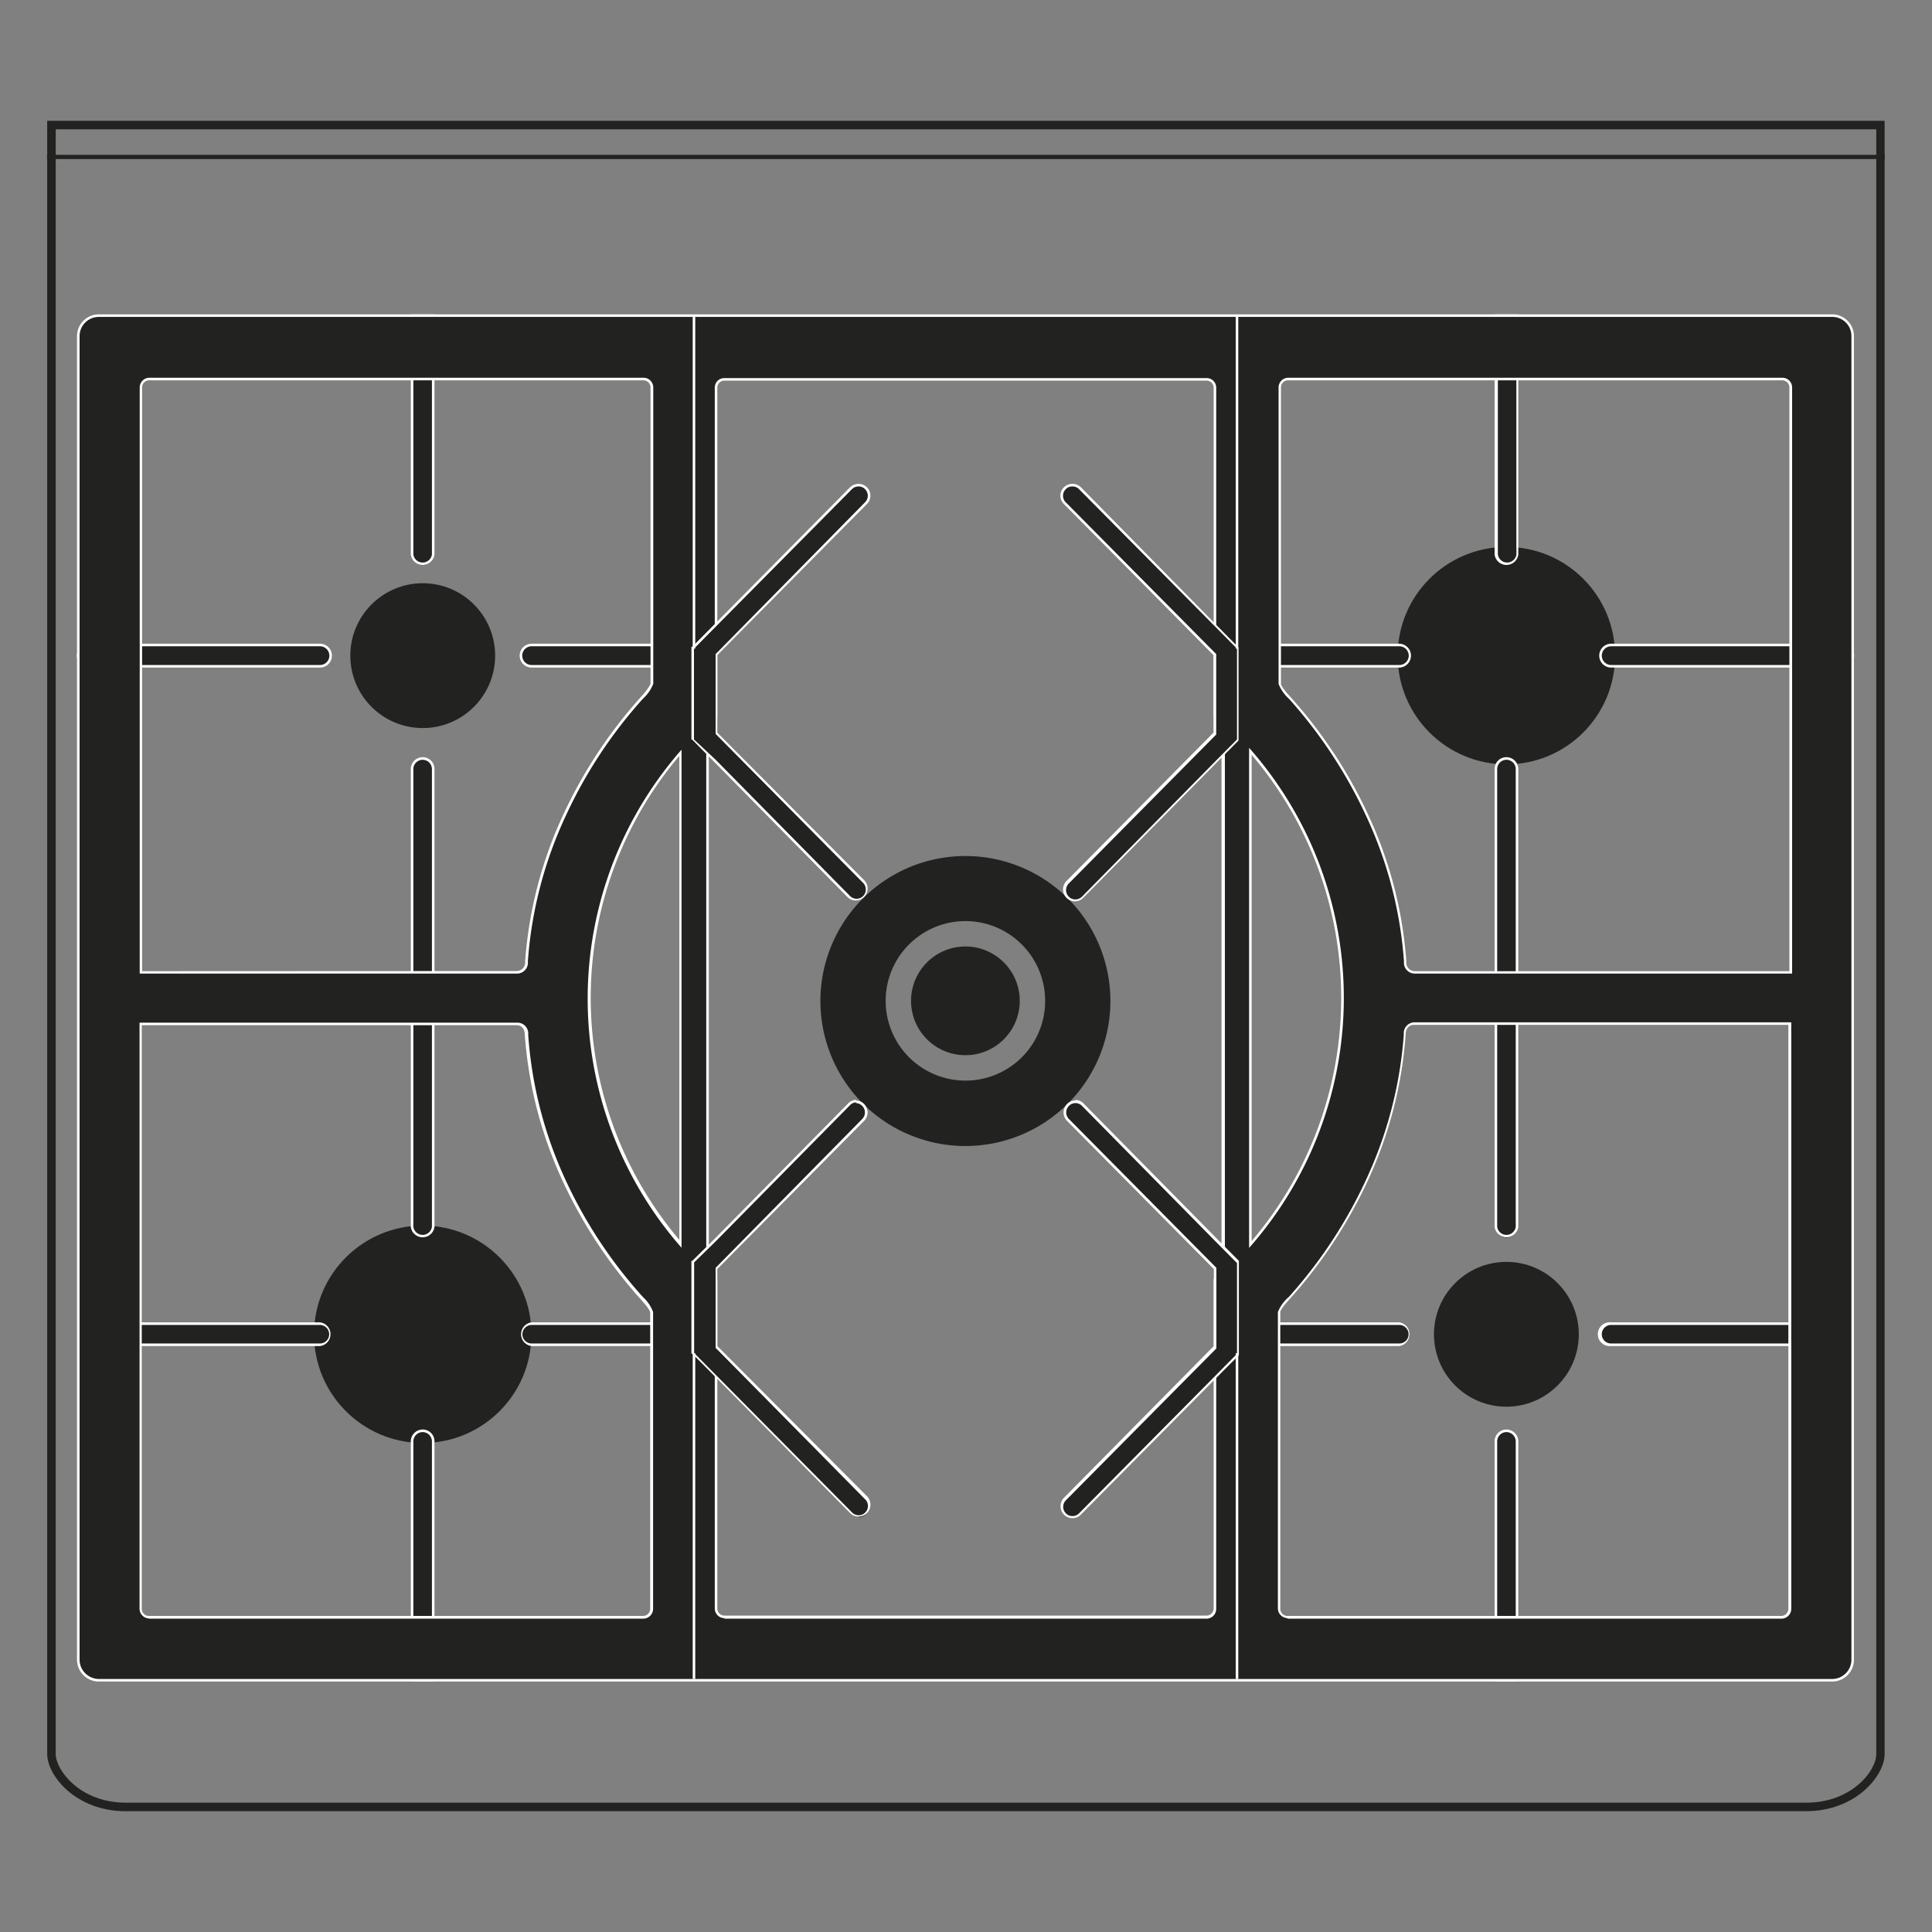 <svg xmlns="http://www.w3.org/2000/svg" viewBox="0 0 113.39 113.39"><rect x="0" y="0" width="113.39" height="113.39" fill="#808080" stroke="none"/><defs><style>.cls-1{fill:#222221}.cls-3{fill:#fff}</style></defs><g id="Piano"><path class="cls-1" d="M110.12 7.59v95.35c0 1-1.45 2.86-4.11 2.86H7.37c-2.65 0-4.1-1.89-4.1-2.86V7.59h106.85m.5-.5H2.77v95.85c0 1.29 1.7 3.36 4.6 3.36H106c2.9 0 4.61-2.07 4.61-3.36V7.09z"/><path stroke="#222221" stroke-linejoin="round" stroke-width=".25" fill="none" d="M2.76 9.21h107.86"/><circle class="cls-1" cx="88.41" cy="38.48" r="6.38"/></g><g id="Bruciatori_e_griglie" data-name="Bruciatori e griglie"><path class="cls-1" d="M56.67 50.24a8.51 8.51 0 108.5 8.5 8.51 8.51 0 00-8.5-8.5zm0 13.18a4.68 4.68 0 114.67-4.68 4.67 4.67 0 01-4.67 4.68zm0-1.49a3.19 3.19 0 113.18-3.19 3.19 3.19 0 01-3.18 3.19z"/><circle class="cls-1" cx="88.41" cy="78.31" r="4.25"/><circle class="cls-1" cx="24.81" cy="78.31" r="6.38"/><circle class="cls-1" cx="24.81" cy="38.48" r="4.25"/><path class="cls-1" d="M24.81 33.16a.63.63 0 01-.63-.62v-14h1.25v14a.62.62 0 01-.62.62z"/><path class="cls-3" d="M25.35 18.6v13.94a.55.55 0 01-1.09 0V18.6h1.09m.15-.15h-1.39v14.09a.7.7 0 001.39 0V18.45z"/><path class="cls-1" d="M88.41 33.16a.62.62 0 01-.62-.62v-14H89v14a.62.62 0 01-.59.62z"/><path class="cls-3" d="M89 18.6v13.94a.55.55 0 01-1.09 0V18.6H89m.15-.15h-1.43v14.09a.7.7 0 001.39 0V18.45z"/><path class="cls-1" d="M87.79 98.61v-14a.62.62 0 01.62-.62.61.61 0 01.62.62v14z"/><path class="cls-3" d="M88.41 84.05a.55.55 0 01.55.55v13.94h-1.09V84.6a.55.55 0 01.54-.55m0-.15a.69.69 0 00-.69.7v14.09h1.39V84.6a.7.7 0 00-.7-.7z"/><path class="cls-1" d="M24.18 98.61v-14a.63.63 0 011.25 0v14z"/><path class="cls-3" d="M24.81 84.05a.55.55 0 01.54.55v13.94h-1.09V84.6a.55.55 0 01.55-.55m0-.15a.7.7 0 00-.7.7v14.09h1.39V84.6a.69.69 0 00-.69-.7z"/><path class="cls-1" d="M24.81 72.64a.63.63 0 01-.63-.62V45.14a.63.63 0 011.25 0V72a.62.62 0 01-.62.64z"/><path class="cls-3" d="M24.81 44.59a.55.55 0 01.54.55V72a.55.55 0 01-1.09 0V45.14a.55.55 0 01.55-.55m0-.15a.7.7 0 00-.7.7V72a.7.7 0 001.39 0V45.14a.69.69 0 00-.69-.7z"/><path class="cls-1" d="M73 39.1a.62.62 0 010-1.24h9.11a.62.62 0 010 1.24z"/><path class="cls-3" d="M82.13 37.93a.55.55 0 010 1.1H73a.55.55 0 010-1.1h9.11m0-.15H73a.7.7 0 000 1.4h9.11a.7.7 0 000-1.4z"/><path class="cls-1" d="M94.56 39.1a.62.62 0 110-1.24h13.56a.62.62 0 010 1.24z"/><path class="cls-3" d="M108.12 37.93a.55.55 0 010 1.1H94.56a.55.55 0 110-1.1h13.56m0-.15H94.56a.7.7 0 000 1.4h13.56a.7.7 0 000-1.4z"/><path class="cls-1" d="M31.2 39.1a.62.62 0 110-1.24h9.11a.62.62 0 110 1.24z"/><path class="cls-3" d="M40.31 37.93a.55.55 0 010 1.1H31.2a.55.55 0 010-1.1h9.11m0-.15H31.2a.7.7 0 000 1.4h9.11a.7.7 0 000-1.4z"/><path class="cls-1" d="M5.21 39.1a.62.62 0 110-1.24h13.57a.62.62 0 010 1.24z"/><path class="cls-3" d="M18.78 37.93a.55.55 0 010 1.1H5.21a.55.55 0 010-1.1h13.57m0-.15H5.21a.7.7 0 000 1.4h13.57a.7.7 0 000-1.4z"/><path class="cls-1" d="M73 78.93a.62.62 0 01-.62-.62.61.61 0 01.62-.62h9.11a.62.62 0 01.62.62.62.62 0 01-.62.62z"/><path class="cls-3" d="M82.13 77.76a.55.55 0 01.54.55.54.54 0 01-.54.54H73a.55.55 0 01-.55-.54.55.55 0 01.55-.55h9.11m0-.15H73A.7.7 0 1073 79h9.11a.7.7 0 000-1.39z"/><path class="cls-1" d="M94.56 78.93a.63.63 0 01-.63-.62.62.62 0 01.63-.62h13.56a.62.62 0 01.62.62.62.62 0 01-.62.62z"/><path class="cls-3" d="M108.12 77.76a.55.55 0 01.54.55.54.54 0 01-.54.54H94.56a.54.54 0 01-.55-.54.55.55 0 01.55-.55h13.56m0-.15H94.56a.7.7 0 100 1.39h13.56a.7.7 0 000-1.39z"/><path class="cls-1" d="M31.2 78.93a.62.62 0 01-.62-.62.62.62 0 01.62-.62h9.11a.61.61 0 01.62.62.62.62 0 01-.62.62z"/><path class="cls-3" d="M40.31 77.76a.55.55 0 01.55.55.54.54 0 01-.55.54H31.2a.54.54 0 01-.54-.54.55.55 0 01.54-.55h9.11m0-.15H31.2a.7.7 0 000 1.39h9.11a.7.7 0 100-1.39z"/><path class="cls-1" d="M5.21 78.93a.62.62 0 01-.62-.62.62.62 0 01.62-.62h13.57a.62.62 0 01.62.62.62.62 0 01-.62.62z"/><path class="cls-3" d="M18.78 77.76a.55.55 0 01.54.55.54.54 0 01-.54.54H5.21a.54.54 0 01-.54-.54.55.55 0 01.54-.55h13.57m0-.15H5.21a.7.7 0 000 1.39h13.57a.7.7 0 000-1.39z"/><path class="cls-1" d="M88.41 72.64a.62.62 0 01-.62-.62V45.14a.62.62 0 01.62-.62.61.61 0 01.62.62V72a.62.62 0 01-.62.64z"/><path class="cls-3" d="M88.41 44.59a.55.55 0 01.55.55V72a.55.55 0 01-1.09 0V45.14a.55.55 0 01.54-.55m0-.15a.69.69 0 00-.69.7V72a.7.7 0 001.39 0V45.14a.7.7 0 00-.7-.7z"/><path class="cls-1" d="M5.8 98.61a1.21 1.21 0 01-1.21-1.21V19.73a1.21 1.21 0 011.21-1.21h101.73a1.21 1.21 0 011.21 1.21V97.4a1.21 1.21 0 01-1.21 1.21zM83 60.09a.57.57 0 00-.53.64 24.52 24.52 0 01-2.24 8.59 27.25 27.25 0 01-4.54 6.87c-.43.47-.58.74-.58.83v17.4a.49.49 0 00.49.49h29a.49.49 0 00.49-.49V60.09zM8.27 94.42a.49.49 0 00.49.49h29a.49.49 0 00.49-.49V77c0-.09-.15-.36-.58-.83a27.66 27.66 0 01-4.54-6.87 24.52 24.52 0 01-2.24-8.59c0-.44-.27-.64-.53-.64H8.27zm34.25-72.16a.49.49 0 00-.49.49V42l-.41.41-.12.12v32.13l.1.06.38.36L42 94.4a.49.49 0 00.49.49h28.32a.49.49 0 00.5-.49V75.18a5.55 5.55 0 01.41-.42l.11-.1V42.42h-.08l-.4-.37V22.79a.49.49 0 00-.5-.49zM73.39 73a22.07 22.07 0 000-28.95zM39.94 44.16a22.08 22.08 0 000 28.82zm35.62-21.92a.49.49 0 00-.49.5v17.4c0 .09.15.35.58.82a27.58 27.58 0 014.54 6.88 24.42 24.42 0 012.24 8.59.56.56 0 00.53.63h22.1V22.74a.49.49 0 00-.49-.5zM30.37 57.06a.56.56 0 00.53-.63 24.42 24.42 0 012.24-8.59A27.79 27.79 0 0137.68 41c.43-.47.58-.73.58-.82V22.74a.49.49 0 00-.49-.5h-29a.49.49 0 00-.49.5v34.32z"/><path class="cls-3" d="M107.53 18.6a1.12 1.12 0 011.13 1.13V97.4a1.13 1.13 0 01-1.13 1.14H5.8a1.14 1.14 0 01-1.13-1.14V19.73A1.13 1.13 0 015.8 18.6h101.73M83 57.14h22.18v-34.4a.57.57 0 00-.57-.57h-29a.57.57 0 00-.57.57v17.4a2.32 2.32 0 00.61.87 27.73 27.73 0 014.52 6.86 24.24 24.24 0 012.23 8.56.64.64 0 00.61.71m-74.77 0h22.13a.64.64 0 00.61-.71 24.24 24.24 0 012.23-8.56A27.42 27.42 0 0137.74 41a2.26 2.26 0 00.6-.87V22.74a.57.57 0 00-.57-.57h-29a.57.57 0 00-.57.57v34.4M42.52 95h28.29a.57.57 0 00.57-.57V75.18l.51-.47V42.42l-.51-.42V22.75a.56.56 0 00-.57-.56H42.52a.56.56 0 00-.57.56V42l-.5.47v32.19l.5.47V94.4a.57.57 0 00.57.57m30.79-21.73a22.15 22.15 0 000-29.35v29.35M40 73.18V44a22.14 22.14 0 000 29.23M75.56 95h29a.58.58 0 00.57-.57V60H83a.64.64 0 00-.61.71 24.3 24.3 0 01-2.23 8.56 27.62 27.62 0 01-4.52 6.85A2.33 2.33 0 0075 77v17.4a.58.58 0 00.57.57M8.76 95h29a.58.58 0 00.57-.57V77a2.28 2.28 0 00-.6-.88 27.32 27.32 0 01-4.53-6.85 24.3 24.3 0 01-2.2-8.54.64.64 0 00-.61-.71H8.19v34.4a.58.58 0 00.57.57m98.77-76.54H5.8a1.28 1.28 0 00-1.28 1.28V97.4a1.28 1.28 0 001.28 1.29h101.73a1.28 1.28 0 001.28-1.29V19.73a1.28 1.28 0 00-1.28-1.28zM83 57a.5.5 0 01-.46-.56 24.56 24.56 0 00-2.24-8.62 27.86 27.86 0 00-4.55-6.9c-.45-.48-.57-.72-.57-.77V22.74a.42.42 0 01.42-.42h29a.42.42 0 01.42.42V57zM8.34 57V22.74a.42.42 0 01.42-.42h29a.42.42 0 01.42.42v17.4s-.12.29-.57.77a27.86 27.86 0 00-4.55 6.9 24.56 24.56 0 00-2.24 8.62.5.5 0 01-.46.56zM41.6 42.54l.07-.08.38-.35h.05V22.75a.41.41 0 01.42-.41h28.29a.41.41 0 01.42.41V42l.38.35.08.08v32.22l-.08.07-.38.35V94.4a.42.42 0 01-.42.42H42.52a.42.42 0 01-.42-.42V75.07h-.05l-.38-.35-.07-.07V42.54zm31.86 30.3V44.3a22 22 0 010 28.54zm-33.59-.07a22 22 0 010-28.41v28.41zm35.69 22.07a.42.42 0 01-.42-.42V77c0-.06.12-.29.57-.78a27.94 27.94 0 004.55-6.89 24.61 24.61 0 002.24-8.62c0-.39.24-.56.46-.56h22v34.27a.42.42 0 01-.42.42zM8.34 60.17h22c.22 0 .46.17.46.56a24.61 24.61 0 002.24 8.62 27.94 27.94 0 004.55 6.89c.45.49.57.72.57.78v17.4a.42.42 0 01-.42.42h-29a.42.42 0 01-.42-.42V60.17z"/><path class="cls-1" d="M50.22 52.82a.62.62 0 01-.44-.18l-9.1-9.19v-5.38l.91-1L50 28.66a.61.61 0 01.44-.19.61.61 0 01.62.62.6.6 0 01-.18.44L42 38.44v4.63l8.63 8.69a.62.62 0 01.18.44.59.59 0 01-.18.44.6.6 0 01-.44.18z"/><path class="cls-3" d="M50.39 28.55a.51.51 0 01.38.16.54.54 0 010 .77L42 38.39v4.68l8.66 8.75a.54.54 0 11-.77.77l-7.89-8-1.27-1.19v-5.33l.89-.9L50 28.71a.54.54 0 01.39-.16m0-.15a.72.72 0 00-.5.2l-8.37 8.46-.89.9h-.05v5.45h.05l1.21 1.23 7.89 8a.71.71 0 00.49.21.68.68 0 00.49-.2.7.7 0 000-1L42.1 43v-4.55l8.78-8.87a.69.69 0 00-.49-1.18z"/><path class="cls-1" d="M63.11 52.82a.6.6 0 01-.44-.18.58.58 0 01-.18-.43.63.63 0 01.18-.45L71.33 43v-4.63l-8.83-8.84a.6.6 0 01-.18-.44.61.61 0 01.19-.44.62.62 0 01.43-.18.6.6 0 01.44.19L72.65 38v5.4l-1.24 1.28-7.88 8a.6.6 0 01-.42.14z"/><path class="cls-3" d="M62.94 28.55a.54.54 0 01.39.16l8.38 8.46.89.9v5.33l-1.22 1.23-7.88 8a.59.59 0 01-.39.16.55.55 0 01-.39-.93l8.66-8.75v-4.72l-8.83-8.91a.54.54 0 010-.77.51.51 0 01.38-.16m0-.15a.69.69 0 00-.49 1.18l8.78 8.87V43l-8.62 8.7a.7.7 0 000 1 .68.68 0 00.49.2.69.69 0 00.49-.21l7.89-8 1.22-1.23V38l-.89-.9-8.36-8.5a.7.7 0 00-.5-.2z"/><path class="cls-1" d="M50.39 89a.6.6 0 01-.44-.18l-9.27-9.36v-5.37l1.24-1.28 7.88-8a.63.63 0 01.44-.19.65.65 0 01.44.18.62.62 0 01.18.44.6.6 0 01-.18.44L42 74.47v4.63l8.83 8.9a.59.59 0 01.18.44.61.61 0 01-.62.61z"/><path class="cls-3" d="M50.22 64.74a.55.55 0 01.39.93L42 74.41v4.69l8.78 8.9a.54.54 0 010 .77.51.51 0 01-.38.16.54.54 0 01-.39-.16l-8.38-8.46-.89-.9v-5.32L42 72.86l7.89-8a.51.51 0 01.38-.16m0-.15a.67.67 0 00-.49.21l-7.89 8L40.63 74h-.05v5.45h.05l.89.89 8.37 8.46a.69.69 0 00.5.21.7.7 0 00.49-.2.71.71 0 000-1L42.1 79v-4.52l8.62-8.7a.72.72 0 00.2-.5.71.71 0 00-.21-.49.68.68 0 00-.49-.2z"/><path class="cls-1" d="M62.94 89a.58.58 0 01-.43-.18.59.59 0 01-.19-.43.6.6 0 01.18-.39l8.83-8.91v-4.64l-8.64-8.69a.6.6 0 01-.18-.44.62.62 0 01.18-.44.65.65 0 01.44-.18.61.61 0 01.44.19L72.65 74v5.38l-.91 1-8.38 8.46a.59.59 0 01-.44.18z"/><path class="cls-3" d="M63.11 64.74a.54.54 0 01.39.16l7.88 8 1.22 1.23v5.33l-.89.9-8.38 8.46a.54.54 0 01-.39.16.51.51 0 01-.38-.16.54.54 0 010-.77l8.83-8.91v-4.73l-8.66-8.74a.55.55 0 01.39-.93m0-.15a.68.68 0 00-.49.2.71.71 0 00-.21.49.72.72 0 00.2.5l8.62 8.7V79l-8.79 8.9a.71.71 0 000 1 .7.7 0 00.49.2.67.67 0 00.5-.21l8.38-8.46.89-.89V74l-1.22-1.23-7.89-8a.65.65 0 00-.49-.21z"/><path d="M40.73 38.07V18.6M72.6 38.07V18.6M40.73 98.54V79.42M72.6 98.54V79.42" stroke="#fff" stroke-linejoin="bevel" stroke-width=".15" fill="none"/></g></svg>